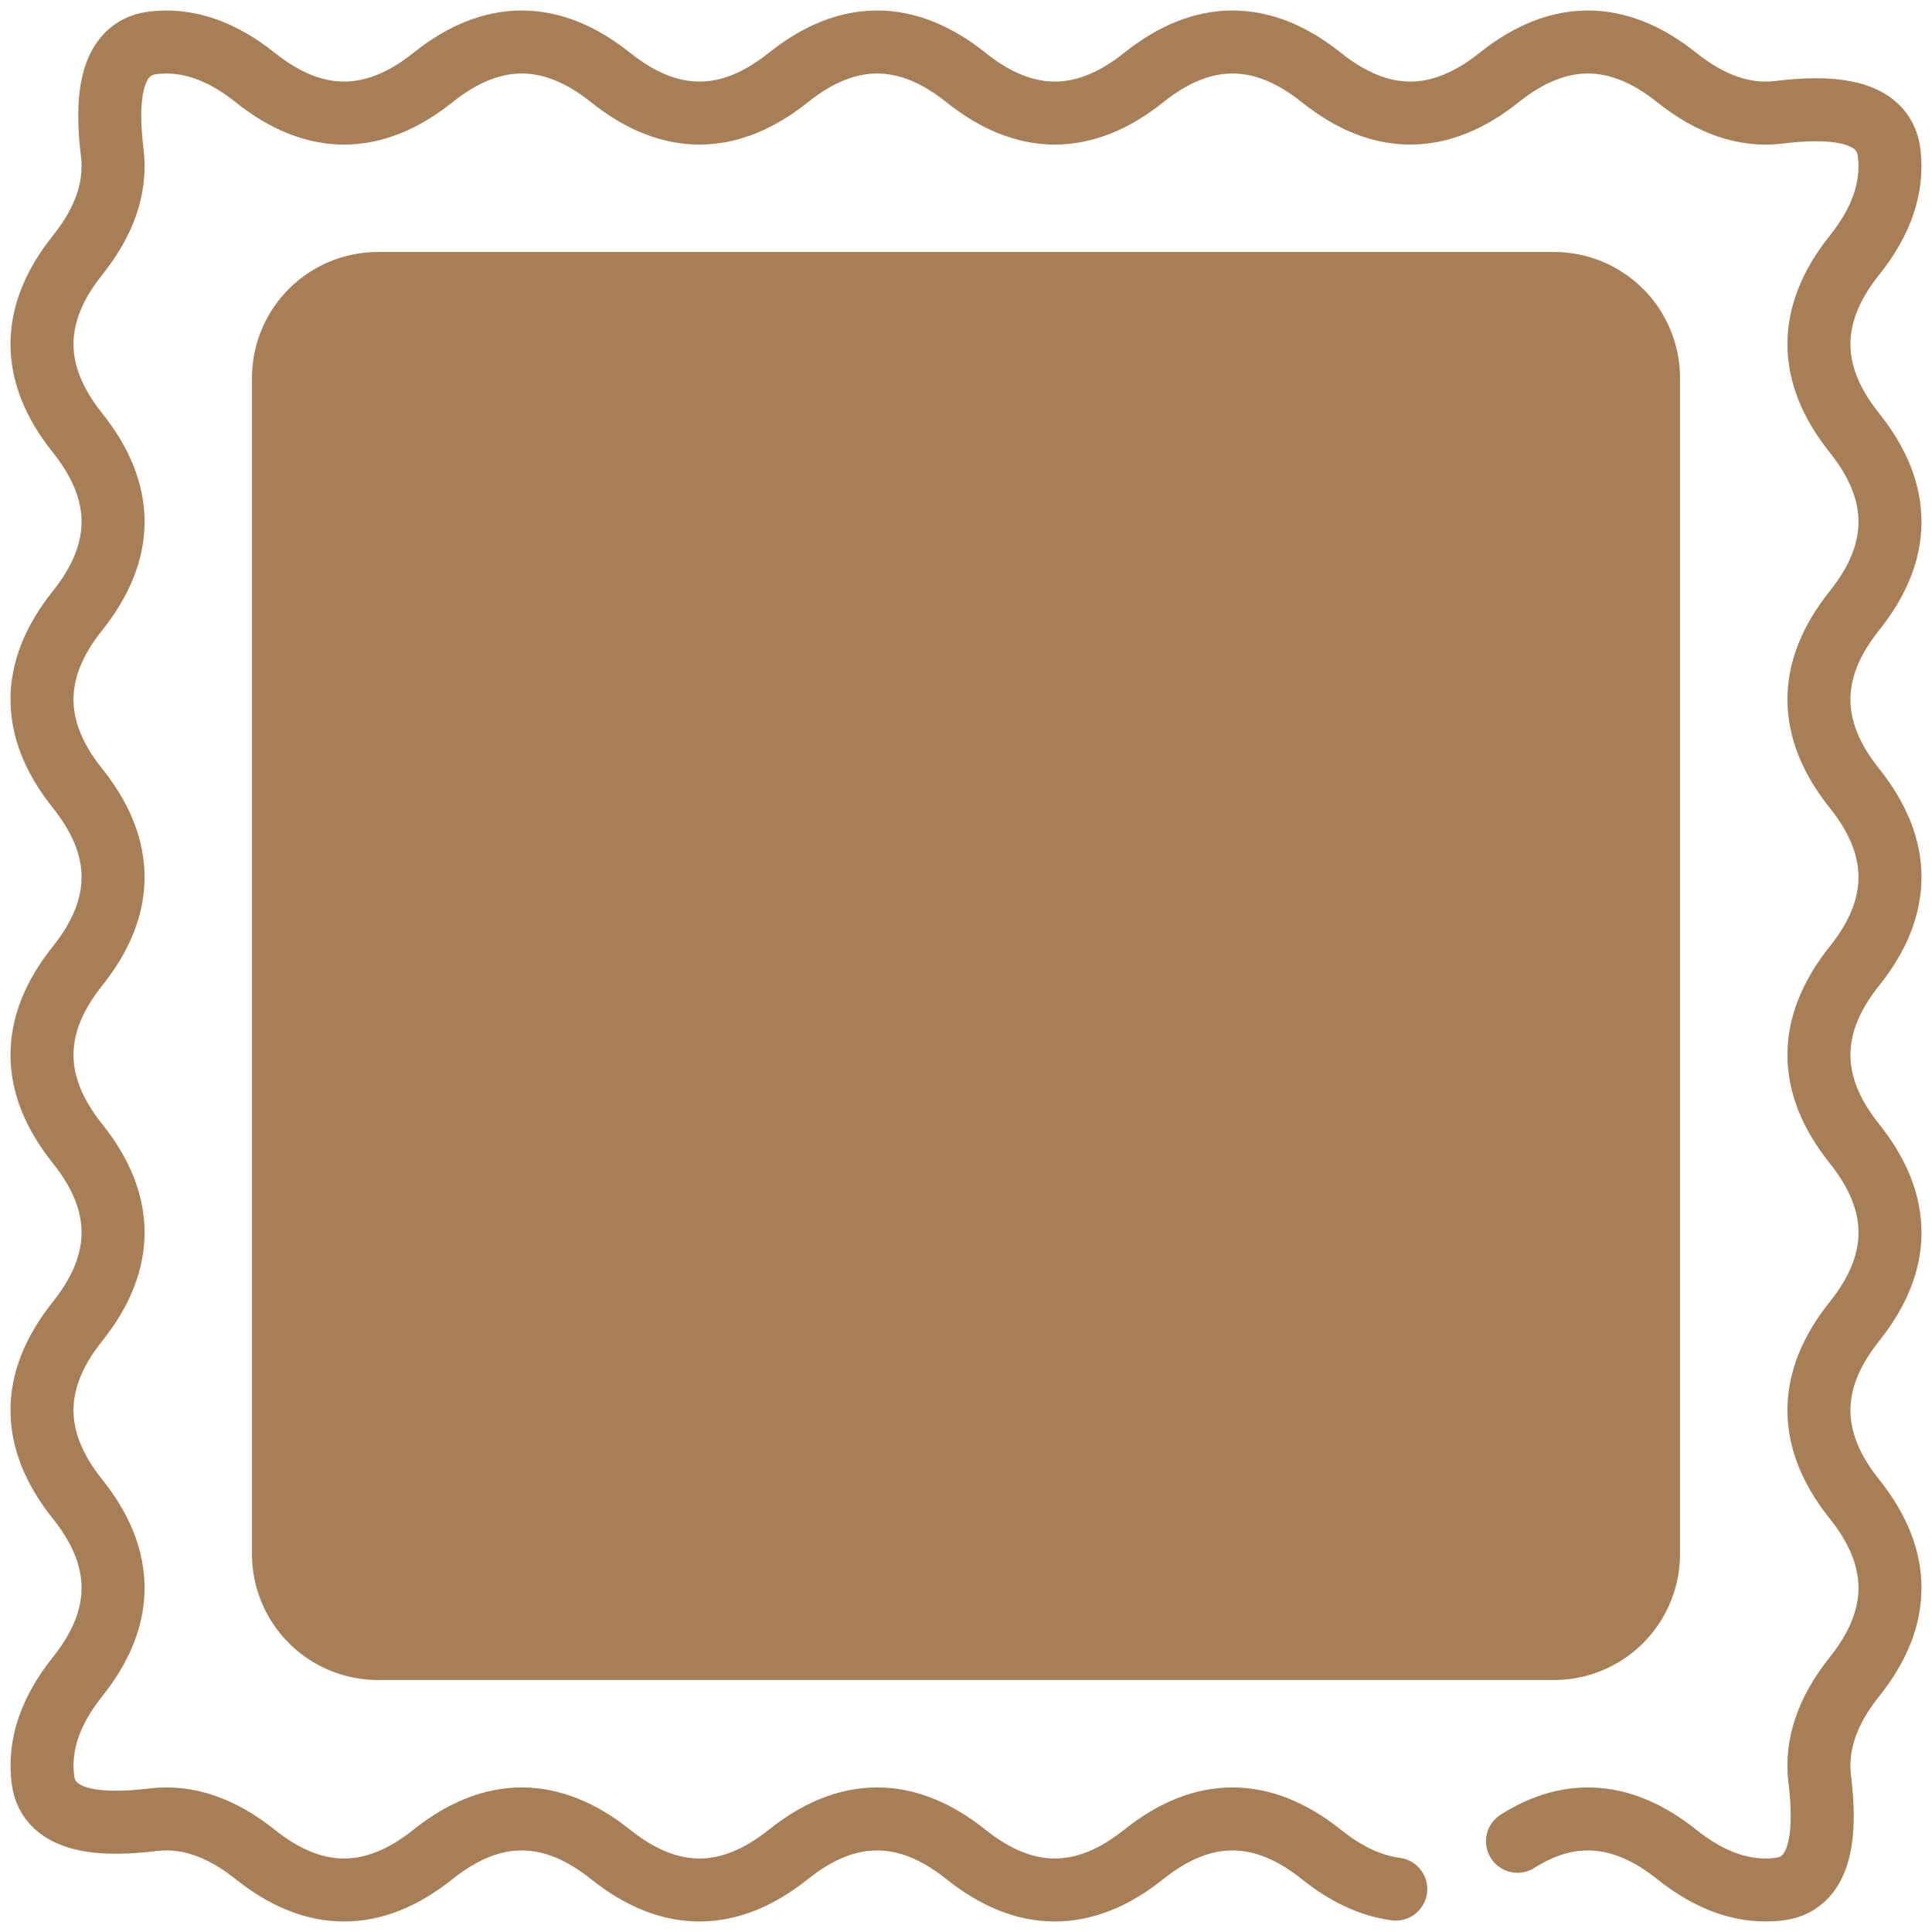 <svg width="46" height="46" fill="none" xmlns="http://www.w3.org/2000/svg"><path d="M39.25 9v28A2.25 2.25 0 0137 39.25H9A2.25 2.25 0 016.75 37V9A2.25 2.25 0 019 6.75h28A2.25 2.25 0 0139.25 9z" fill="#A77E56" stroke="#A77E56" stroke-width="1.5" stroke-linecap="round" stroke-linejoin="round"/><path d="M36.131 43.84c1.264-.802 2.528-.697 3.792.314.813.65 1.625.925 2.438.826 1.096-.133 1.1-1.523.966-2.62-.099-.812.177-1.624.827-2.437 1.128-1.41 1.128-2.82 0-4.23-1.128-1.41-1.128-2.821 0-4.231 1.128-1.41 1.128-2.821 0-4.231-1.128-1.41-1.128-2.82 0-4.231 1.128-1.41 1.128-2.82 0-4.23-1.128-1.411-1.128-2.821 0-4.231 1.128-1.41 1.128-2.821 0-4.231-1.128-1.41-1.128-2.82 0-4.231.65-.813.925-1.625.826-2.438-.133-1.096-1.523-1.1-2.62-.966-.812.099-1.624-.177-2.437-.827-1.41-1.128-2.82-1.128-4.23 0-1.411 1.128-2.821 1.128-4.231 0-1.41-1.128-2.821-1.128-4.231 0-1.41 1.128-2.82 1.128-4.231 0-1.41-1.128-2.82-1.128-4.23 0-1.411 1.128-2.821 1.128-4.232 0-1.41-1.128-2.82-1.128-4.23 0-1.41 1.128-2.82 1.128-4.231 0-.813-.65-1.625-.925-2.438-.826-1.096.133-1.1 1.523-.966 2.62.099.812-.177 1.624-.827 2.437-1.128 1.41-1.128 2.82 0 4.23 1.128 1.411 1.128 2.821 0 4.232-1.128 1.41-1.128 2.82 0 4.23 1.128 1.41 1.128 2.82 0 4.231-1.128 1.41-1.128 2.82 0 4.23 1.128 1.411 1.128 2.821 0 4.232-1.128 1.41-1.128 2.82 0 4.23 1.128 1.41 1.128 2.82 0 4.231-.65.813-.925 1.625-.826 2.438.133 1.096 1.523 1.1 2.62.966.812-.099 1.624.177 2.437.827 1.41 1.128 2.82 1.128 4.23 0 1.411-1.128 2.821-1.128 4.232 0 1.41 1.128 2.82 1.128 4.23 0 1.41-1.128 2.82-1.128 4.231 0 1.41 1.128 2.82 1.128 4.23 0 1.411-1.128 2.821-1.128 4.232 0 .59.472 1.18.747 1.771.824" stroke="#A77E56" stroke-width="1.5" stroke-linecap="round"/></svg>